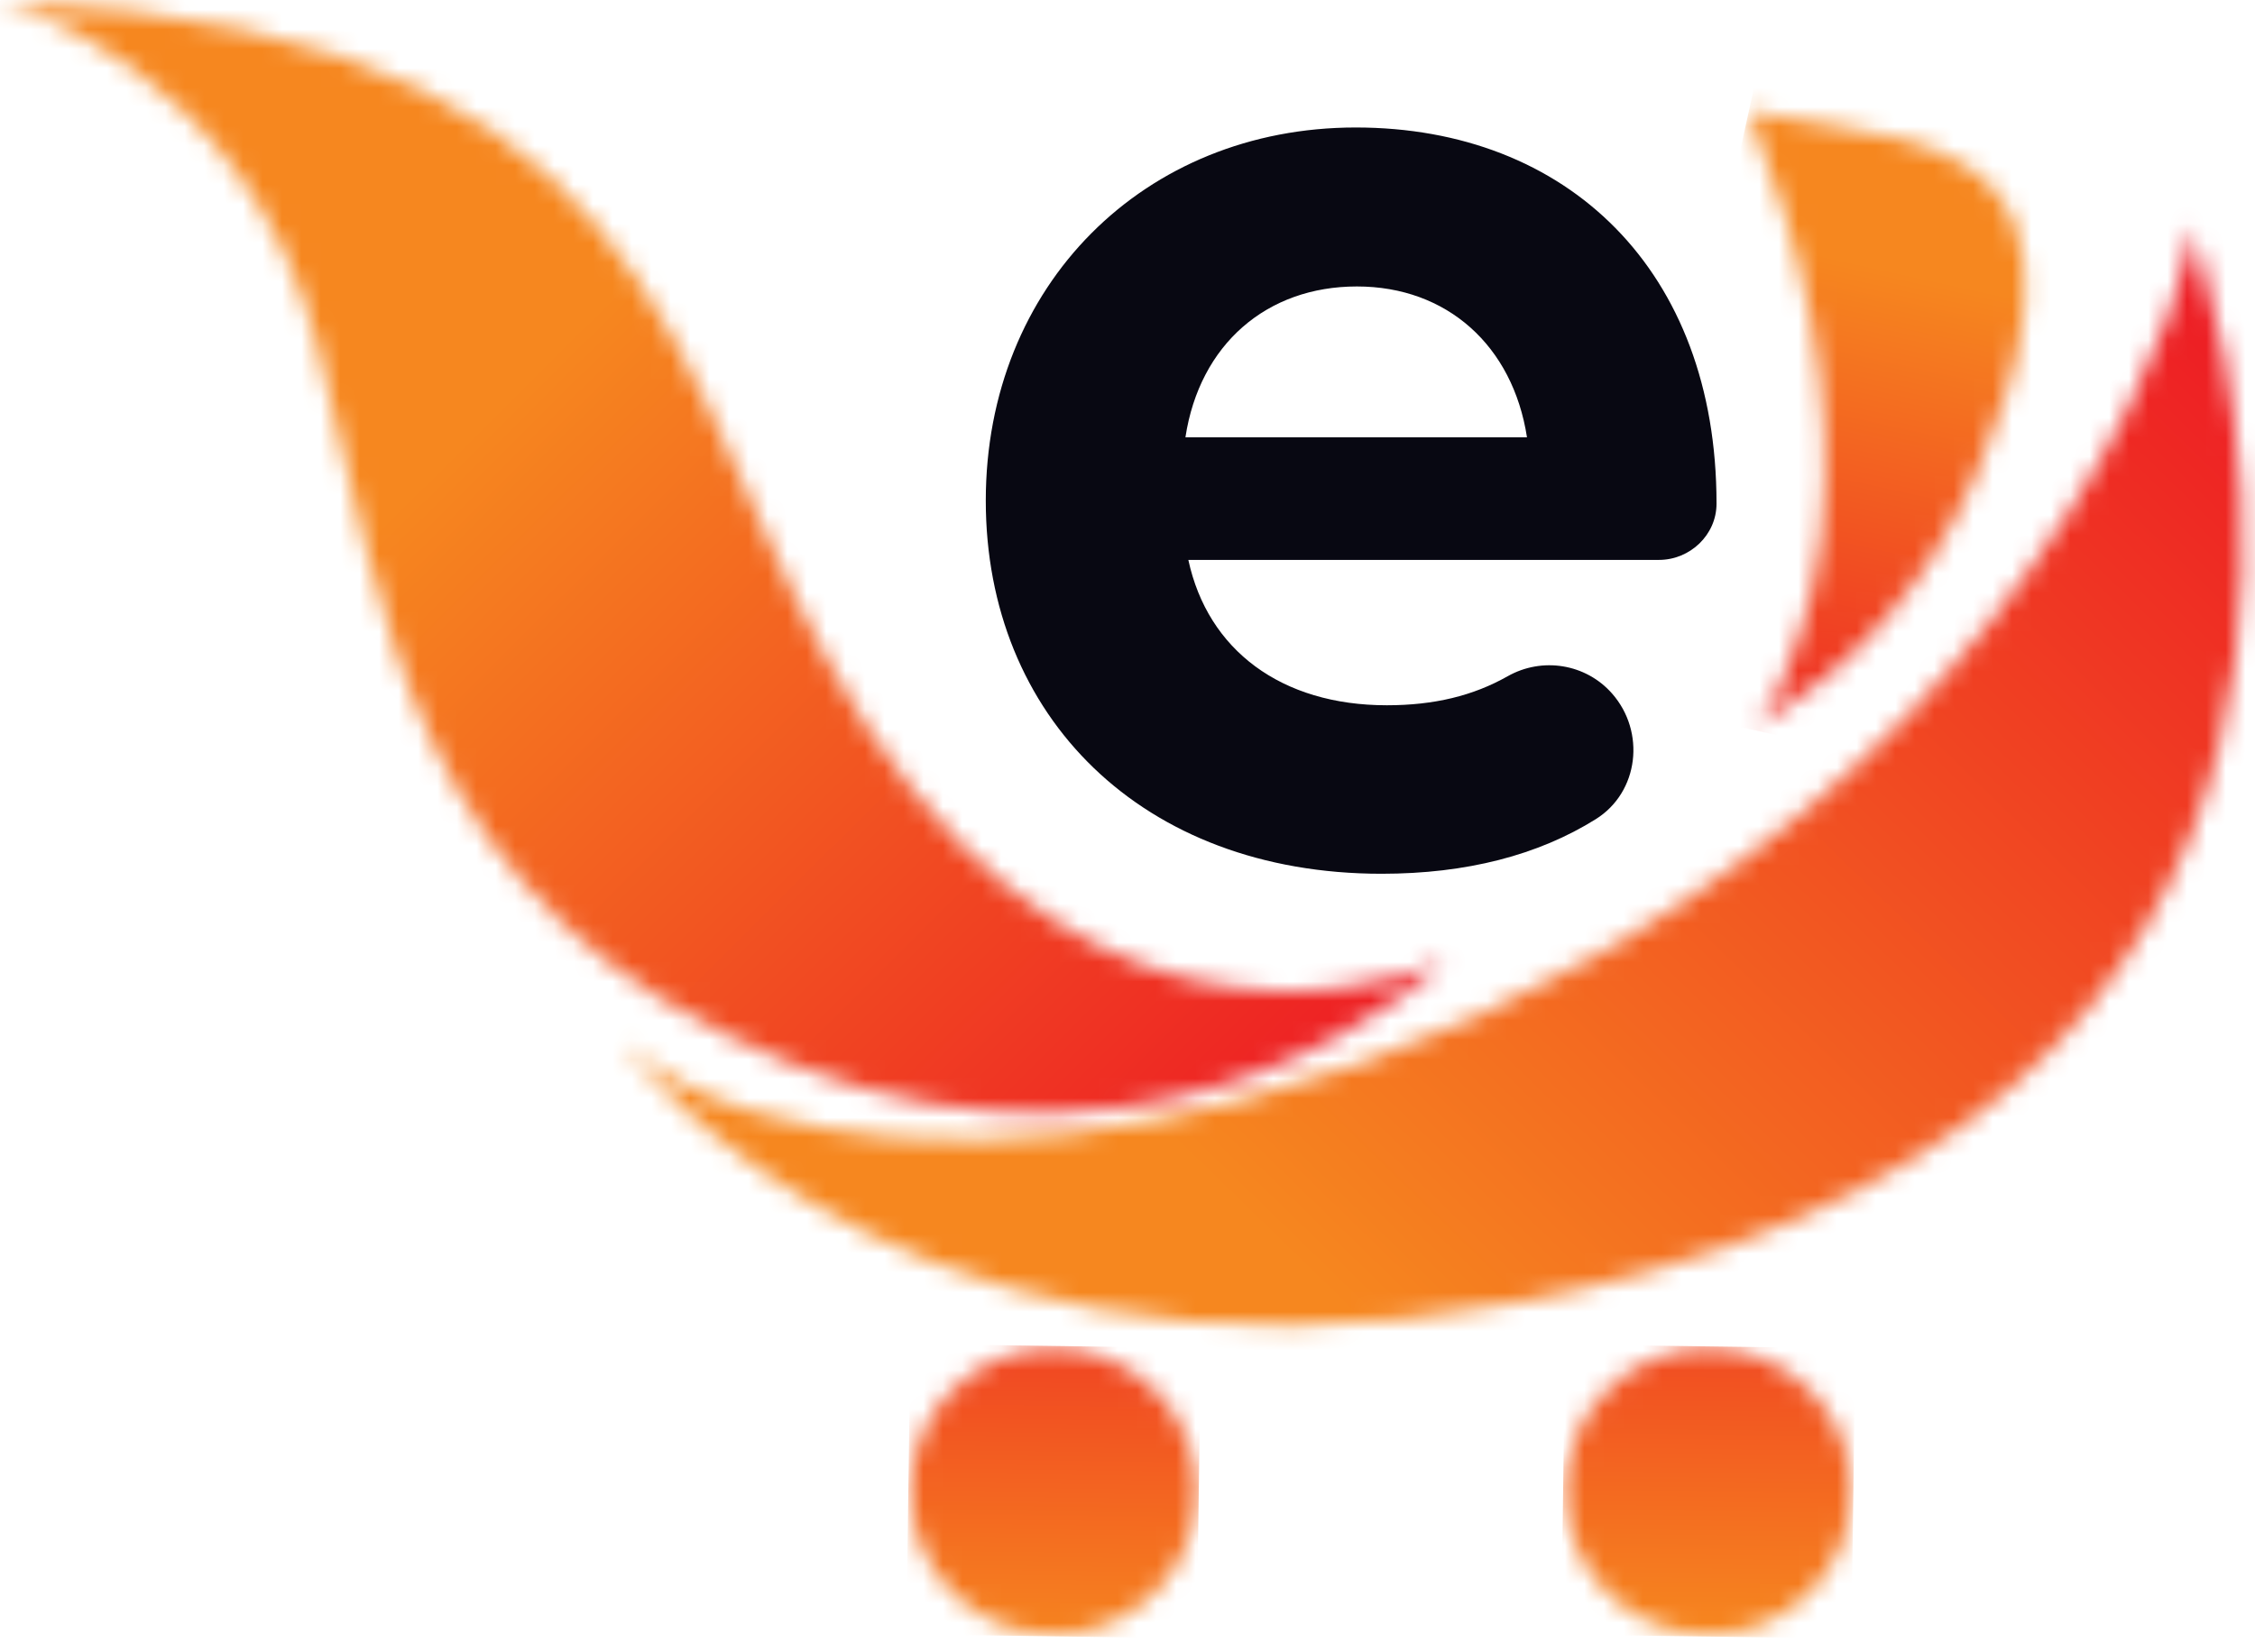 <svg width="116" height="85" viewBox="0 0 116 85" fill="none" xmlns="http://www.w3.org/2000/svg">
<mask id="mask0_4_36" style="mask-type:luminance" maskUnits="userSpaceOnUse" x="32" y="11" width="84" height="58">
<path d="M106.33 26.49C96.48 41.91 80.37 52.33 63.84 56.61C58.03 58.11 52 59.08 46.03 58.54C41.42 58.12 35.72 57.01 32.04 53.66C32.04 53.66 47.97 75.89 84.96 65.38C128.08 53.13 112.72 11.72 112.66 11.55C112.97 12.39 111.38 18.62 106.35 26.49" fill="white"/>
</mask>
<g mask="url(#mask0_4_36)">
<path d="M78.66 -36.449L-0.126 44.653L81.442 123.892L160.228 42.79L78.66 -36.449Z" fill="url(#paint0_linear_4_36)"/>
</g>
<mask id="mask1_4_36" style="mask-type:luminance" maskUnits="userSpaceOnUse" x="46" y="69" width="16" height="16">
<path d="M46.83 76.74C46.83 80.81 50.13 84.11 54.2 84.11C58.27 84.11 61.57 80.81 61.57 76.74C61.57 72.67 58.27 69.37 54.2 69.37C50.13 69.37 46.83 72.67 46.83 76.74Z" fill="white"/>
</mask>
<g mask="url(#mask1_4_36)">
<path d="M46.831 69.155L46.622 84.094L61.561 84.302L61.77 69.364L46.831 69.155Z" fill="url(#paint1_linear_4_36)"/>
</g>
<mask id="mask2_4_36" style="mask-type:luminance" maskUnits="userSpaceOnUse" x="80" y="69" width="16" height="16">
<path d="M80.51 76.74C80.51 80.81 83.81 84.11 87.88 84.11C91.95 84.11 95.25 80.81 95.25 76.74C95.25 72.67 91.95 69.37 87.88 69.37C83.81 69.37 80.51 72.67 80.51 76.74Z" fill="white"/>
</mask>
<g mask="url(#mask2_4_36)">
<path d="M80.51 69.181L80.31 84.11L95.238 84.31L95.439 69.382L80.51 69.181Z" fill="url(#paint2_linear_4_36)"/>
</g>
<mask id="mask3_4_36" style="mask-type:luminance" maskUnits="userSpaceOnUse" x="0" y="0" width="75" height="58">
<path d="M16.31 17.69C19.87 31.32 20.62 46.73 40.68 54.73C60.73 62.73 74.38 49.43 74.38 49.43C74.38 49.43 59.53 56.51 46.87 40.56C33.46 23.67 38.64 1.57 0 0.05C0 0.05 12.54 3.23 16.31 17.69Z" fill="white"/>
</mask>
<g mask="url(#mask3_4_36)">
<path d="M37.379 -37.121L-31.352 31.227L36.968 99.929L105.699 31.581L37.379 -37.121Z" fill="url(#paint3_linear_4_36)"/>
</g>
<path d="M85.35 28.81H61.13C62.13 33.45 65.91 36.29 71.34 36.29C73.78 36.29 75.78 35.8 77.55 34.8C79.33 33.79 81.58 34.15 82.93 35.69C84.66 37.66 84.31 40.76 82.09 42.15C79.13 44 75.44 44.96 71.07 44.96C58.74 44.96 50.71 36.85 50.71 25.76C50.71 14.67 58.86 6.56 69.74 6.56C80.62 6.56 88.3 13.91 88.3 25.9V25.92C88.3 27.52 86.94 28.81 85.34 28.81M60.98 22.5H78.55C77.82 17.79 74.44 14.74 69.8 14.74C65.16 14.74 61.71 17.72 60.98 22.5Z" fill="#080812"/>
<mask id="mask4_4_36" style="mask-type:luminance" maskUnits="userSpaceOnUse" x="89" y="5" width="16" height="33">
<path d="M93.66 27.74C93.46 29.5 93.1 31.21 92.5 32.88C92.08 34.04 91.2 36.85 90.06 37.48C95.31 34.56 99.31 29.92 101.65 24.41C103.65 19.72 106.47 11.84 101.03 8.48C99.07 7.27 96.73 6.86 94.45 6.49C92.95 6.24 91.45 5.99 89.95 5.74C92.71 12.73 94.54 20.18 93.66 27.74Z" fill="white"/>
</mask>
<g mask="url(#mask4_4_36)">
<path d="M90.717 2.297L83.28 36.037L105.702 40.98L113.139 7.239L90.717 2.297Z" fill="url(#paint4_linear_4_36)"/>
</g>
<defs>
<linearGradient id="paint0_linear_4_36" x1="111.278" y1="12.271" x2="63.276" y2="61.684" gradientUnits="userSpaceOnUse">
<stop stop-color="#ED1C24"/>
<stop offset="1" stop-color="#F6871F"/>
</linearGradient>
<linearGradient id="paint1_linear_4_36" x1="54.405" y1="59.717" x2="54.053" y2="84.955" gradientUnits="userSpaceOnUse">
<stop stop-color="#ED1C24"/>
<stop offset="1" stop-color="#F6871F"/>
</linearGradient>
<linearGradient id="paint2_linear_4_36" x1="87.878" y1="57.726" x2="87.525" y2="84.024" gradientUnits="userSpaceOnUse">
<stop stop-color="#ED1C24"/>
<stop offset="1" stop-color="#F6871F"/>
</linearGradient>
<linearGradient id="paint3_linear_4_36" x1="65.768" y1="60.497" x2="26.027" y2="20.533" gradientUnits="userSpaceOnUse">
<stop stop-color="#ED1C24"/>
<stop offset="1" stop-color="#F6871F"/>
</linearGradient>
<linearGradient id="paint4_linear_4_36" x1="93.264" y1="42.111" x2="99.384" y2="14.348" gradientUnits="userSpaceOnUse">
<stop stop-color="#ED1C24"/>
<stop offset="1" stop-color="#F6871F"/>
</linearGradient>
</defs>
</svg>
